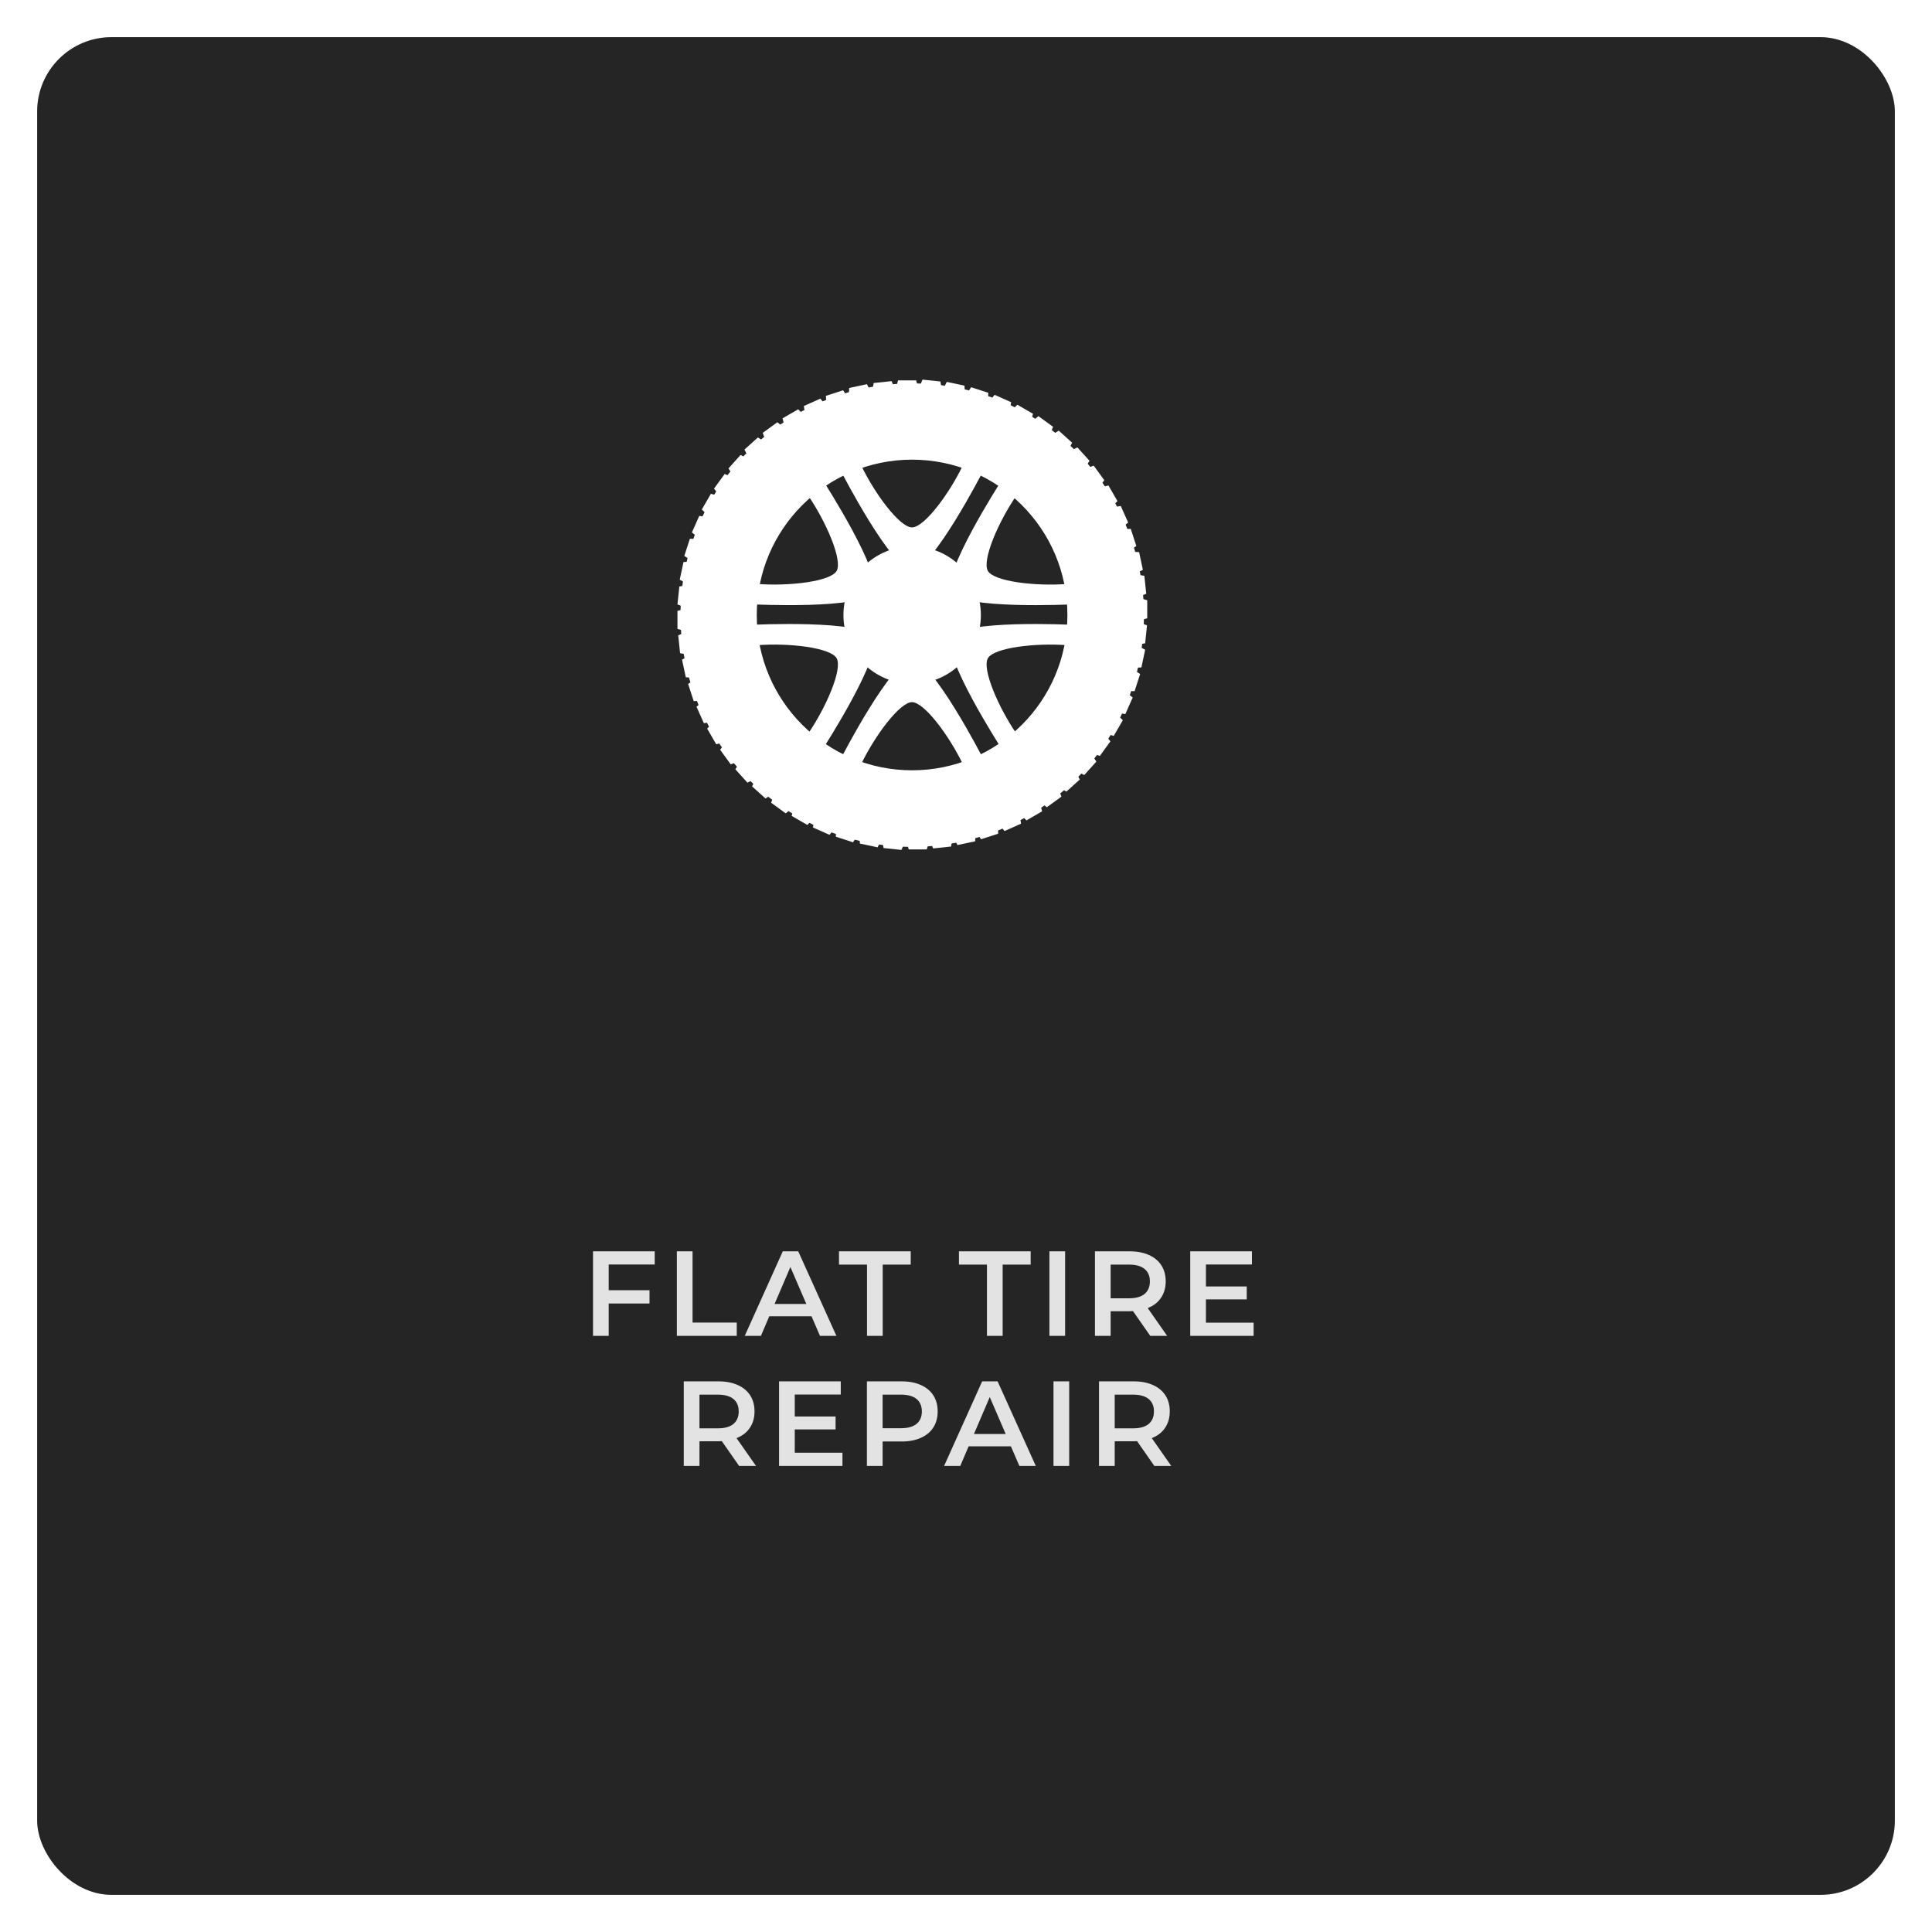 <svg width="208" height="208" viewBox="0 0 208 208" fill="none" xmlns="http://www.w3.org/2000/svg">
<g filter="url(#filter0_d)">
<rect width="200" height="200" rx="8" fill="#121212"/>
<rect width="200" height="200" rx="8" fill="white" fill-opacity="0.08"/>
</g>
<path d="M65.534 136.135V138.904H69.928V140.334H65.534V143.818H63.844V134.718H70.487V136.135H65.534ZM72.871 134.718H74.561V142.388H79.319V143.818H72.871V134.718ZM87.369 141.712H82.819L81.922 143.818H80.18L84.275 134.718H85.939L90.047 143.818H88.279L87.369 141.712ZM86.81 140.386L85.094 136.408L83.391 140.386H86.81ZM93.343 136.148H90.327V134.718H98.049V136.148H95.033V143.818H93.343V136.148ZM106.256 136.148H103.24V134.718H110.962V136.148H107.946V143.818H106.256V136.148ZM112.981 134.718H114.671V143.818H112.981V134.718ZM123.836 143.818L121.977 141.153C121.899 141.162 121.782 141.166 121.626 141.166H119.572V143.818H117.882V134.718H121.626C122.415 134.718 123.099 134.848 123.68 135.108C124.269 135.368 124.72 135.741 125.032 136.226C125.344 136.711 125.5 137.288 125.5 137.955C125.5 138.64 125.331 139.229 124.993 139.723C124.664 140.217 124.187 140.585 123.563 140.828L125.656 143.818H123.836ZM123.797 137.955C123.797 137.374 123.606 136.928 123.225 136.616C122.844 136.304 122.285 136.148 121.548 136.148H119.572V139.775H121.548C122.285 139.775 122.844 139.619 123.225 139.307C123.606 138.986 123.797 138.536 123.797 137.955ZM134.966 142.401V143.818H128.141V134.718H134.784V136.135H129.831V138.501H134.225V139.892H129.831V142.401H134.966ZM79.569 157.818L77.71 155.153C77.632 155.162 77.515 155.166 77.359 155.166H75.305V157.818H73.615V148.718H77.359C78.148 148.718 78.832 148.848 79.413 149.108C80.002 149.368 80.453 149.741 80.765 150.226C81.077 150.711 81.233 151.288 81.233 151.955C81.233 152.64 81.064 153.229 80.726 153.723C80.397 154.217 79.92 154.585 79.296 154.828L81.389 157.818H79.569ZM79.53 151.955C79.53 151.374 79.339 150.928 78.958 150.616C78.577 150.304 78.018 150.148 77.281 150.148H75.305V153.775H77.281C78.018 153.775 78.577 153.619 78.958 153.307C79.339 152.986 79.53 152.536 79.53 151.955ZM90.699 156.401V157.818H83.874V148.718H90.517V150.135H85.564V152.501H89.958V153.892H85.564V156.401H90.699ZM97.077 148.718C97.865 148.718 98.55 148.848 99.131 149.108C99.72 149.368 100.171 149.741 100.483 150.226C100.795 150.711 100.951 151.288 100.951 151.955C100.951 152.614 100.795 153.19 100.483 153.684C100.171 154.169 99.72 154.542 99.131 154.802C98.55 155.062 97.865 155.192 97.077 155.192H95.023V157.818H93.333V148.718H97.077ZM96.999 153.762C97.736 153.762 98.294 153.606 98.676 153.294C99.057 152.982 99.248 152.536 99.248 151.955C99.248 151.374 99.057 150.928 98.676 150.616C98.294 150.304 97.736 150.148 96.999 150.148H95.023V153.762H96.999ZM108.833 155.712H104.283L103.386 157.818H101.644L105.739 148.718H107.403L111.511 157.818H109.743L108.833 155.712ZM108.274 154.386L106.558 150.408L104.855 154.386H108.274ZM113.419 148.718H115.109V157.818H113.419V148.718ZM124.274 157.818L122.415 155.153C122.337 155.162 122.22 155.166 122.064 155.166H120.01V157.818H118.32V148.718H122.064C122.853 148.718 123.537 148.848 124.118 149.108C124.707 149.368 125.158 149.741 125.47 150.226C125.782 150.711 125.938 151.288 125.938 151.955C125.938 152.64 125.769 153.229 125.431 153.723C125.102 154.217 124.625 154.585 124.001 154.828L126.094 157.818H124.274ZM124.235 151.955C124.235 151.374 124.044 150.928 123.663 150.616C123.282 150.304 122.723 150.148 121.986 150.148H120.01V153.775H121.986C122.723 153.775 123.282 153.619 123.663 153.307C124.044 152.986 124.235 152.536 124.235 151.955Z" fill="white" fill-opacity="0.87"/>
<path d="M105.601 66.218C105.601 70.305 102.288 73.615 98.203 73.615C94.117 73.615 90.805 70.305 90.805 66.218C90.805 62.133 94.117 58.821 98.203 58.821C102.288 58.821 105.601 62.133 105.601 66.218Z" fill="white"/>
<path d="M103.688 50.05C102.208 53.151 99.509 56.78 98.187 56.78C96.865 56.78 94.167 53.151 92.686 50.05C91.284 50.399 90.559 50.766 90.559 50.766C90.559 50.766 95.995 61.34 98.187 61.34C100.38 61.34 105.816 50.766 105.816 50.766C105.816 50.766 105.091 50.399 103.688 50.05Z" fill="white"/>
<path d="M86.996 53.337C88.942 56.17 90.735 60.321 90.074 61.467C89.413 62.611 84.922 63.134 81.495 62.864C81.096 64.254 81.051 65.065 81.051 65.065C81.051 65.065 92.927 65.646 94.023 63.746C95.119 61.847 88.68 51.853 88.68 51.853C88.68 51.853 87.999 52.297 86.996 53.337Z" fill="white"/>
<path d="M81.495 69.466C84.922 69.196 89.413 69.719 90.074 70.865C90.735 72.01 88.942 76.161 86.996 78.993C87.999 80.034 88.68 80.478 88.68 80.478C88.68 80.478 95.119 70.483 94.023 68.584C92.927 66.686 81.051 67.265 81.051 67.265C81.051 67.265 81.096 68.076 81.495 69.466Z" fill="white"/>
<path d="M92.686 82.324C94.167 79.223 96.865 75.596 98.187 75.596C99.509 75.596 102.207 79.223 103.688 82.324C105.091 81.976 105.816 81.609 105.816 81.609C105.816 81.609 100.38 71.035 98.187 71.035C95.995 71.035 90.559 81.609 90.559 81.609C90.559 81.609 91.284 81.976 92.686 82.324Z" fill="white"/>
<path d="M109.434 78.993C107.489 76.162 105.695 72.01 106.357 70.866C107.018 69.72 111.509 69.198 114.935 69.466C115.334 68.076 115.379 67.266 115.379 67.266C115.379 67.266 103.504 66.685 102.407 68.584C101.311 70.484 107.752 80.479 107.752 80.479C107.752 80.479 108.431 80.035 109.434 78.993Z" fill="white"/>
<path d="M114.935 62.866C111.509 63.136 107.018 62.613 106.357 61.468C105.695 60.322 107.489 56.17 109.434 53.339C108.431 52.299 107.752 51.853 107.752 51.853C107.752 51.853 101.311 61.849 102.407 63.748C103.504 65.646 115.379 65.067 115.379 65.067C115.379 65.067 115.334 64.256 114.935 62.866Z" fill="white"/>
<path d="M98.194 47.673C87.956 47.673 79.657 55.972 79.657 66.21C79.657 76.446 87.956 84.747 98.194 84.747C108.432 84.747 116.731 76.446 116.731 66.21C116.731 55.972 108.432 47.673 98.194 47.673ZM114.917 66.21C114.917 75.444 107.43 82.931 98.194 82.931C88.958 82.931 81.473 75.444 81.473 66.21C81.473 56.974 88.958 49.487 98.194 49.487C107.43 49.487 114.917 56.974 114.917 66.21Z" fill="white"/>
<path d="M116.394 66.226C116.394 76.269 108.253 84.41 98.211 84.41C88.168 84.41 80.028 76.269 80.028 66.226C80.028 56.184 88.168 48.043 98.211 48.043C108.253 48.043 116.394 56.184 116.394 66.226ZM98.211 41.279C84.432 41.279 73.263 52.449 73.263 66.226C73.263 80.005 84.432 91.174 98.211 91.174C111.99 91.174 123.158 80.005 123.158 66.226C123.158 52.449 111.99 41.279 98.211 41.279Z" fill="white"/>
<path d="M121.584 66.181C121.584 79.069 111.135 89.516 98.248 89.516C85.362 89.516 74.915 79.069 74.915 66.181C74.915 53.296 85.362 42.847 98.248 42.847C111.135 42.847 121.584 53.296 121.584 66.181ZM98.248 41.689C84.722 41.689 73.755 52.654 73.755 66.181C73.755 79.709 84.722 90.676 98.248 90.676C111.775 90.676 122.742 79.709 122.742 66.181C122.742 52.654 111.775 41.689 98.248 41.689Z" fill="white"/>
<path d="M118.56 66.159C118.56 77.39 109.456 86.494 98.225 86.494C86.996 86.494 77.892 77.39 77.892 66.159C77.892 54.93 86.996 45.824 98.225 45.824C109.456 45.824 118.56 54.93 118.56 66.159ZM98.225 42.837C85.345 42.837 74.903 53.278 74.903 66.159C74.903 79.04 85.345 89.481 98.225 89.481C111.107 89.481 121.549 79.04 121.549 66.159C121.549 53.278 111.107 42.837 98.225 42.837Z" fill="white"/>
<path d="M101.178 66.179C101.178 67.798 99.866 69.112 98.245 69.112C96.626 69.112 95.314 67.798 95.314 66.179C95.314 64.56 96.626 63.247 98.245 63.247C99.866 63.247 101.178 64.56 101.178 66.179Z" fill="white"/>
<path d="M98.856 41.771H96.461L96.686 40.951H98.632L98.856 41.771Z" fill="white"/>
<path d="M96.302 41.824L93.92 42.075L94.058 41.236L95.992 41.033L96.302 41.824Z" fill="white"/>
<path d="M93.721 42.116L91.379 42.615L91.427 41.766L93.331 41.361L93.721 42.116Z" fill="white"/>
<path d="M91.236 42.726L88.959 43.466L88.92 42.617L90.769 42.017L91.236 42.726Z" fill="white"/>
<path d="M88.857 43.576L86.67 44.551L86.543 43.71L88.319 42.919L88.857 43.576Z" fill="white"/>
<path d="M86.538 44.663L84.464 45.861L84.248 45.039L85.933 44.066L86.538 44.663Z" fill="white"/>
<path d="M84.354 45.99L82.416 47.398L82.116 46.602L83.691 45.46L84.354 45.99Z" fill="white"/>
<path d="M82.311 47.557L80.529 49.159L80.149 48.4L81.594 47.099L82.311 47.557Z" fill="white"/>
<path d="M80.488 49.365L78.884 51.144L78.428 50.431L79.728 48.984L80.488 49.365Z" fill="white"/>
<path d="M78.809 51.334L77.401 53.271L76.87 52.607L78.014 51.034L78.809 51.334Z" fill="white"/>
<path d="M77.353 53.38L76.156 55.455L75.559 54.85L76.532 53.165L77.353 53.38Z" fill="white"/>
<path d="M76.124 55.669L75.148 57.858L74.493 57.319L75.283 55.542L76.124 55.669Z" fill="white"/>
<path d="M75.124 58.041L74.384 60.319L73.673 59.852L74.274 58.001L75.124 58.041Z" fill="white"/>
<path d="M74.434 60.46L73.936 62.804L73.181 62.413L73.585 60.51L74.434 60.46Z" fill="white"/>
<path d="M73.977 63.001L73.727 65.383L72.936 65.073L73.139 63.139L73.977 63.001Z" fill="white"/>
<path d="M73.754 65.543V67.938L72.936 67.713V65.767L73.754 65.543Z" fill="white"/>
<path d="M73.809 68.084L74.059 70.466L73.219 70.327L73.018 68.393L73.809 68.084Z" fill="white"/>
<path d="M74.182 70.625L74.681 72.968L73.834 72.918L73.427 71.014L74.182 70.625Z" fill="white"/>
<path d="M74.793 73.166L75.532 75.444L74.685 75.484L74.083 73.633L74.793 73.166Z" fill="white"/>
<path d="M75.643 75.543L76.617 77.73L75.778 77.859L74.985 76.081L75.643 75.543Z" fill="white"/>
<path d="M76.73 77.838L77.927 79.913L77.106 80.127L76.132 78.443L76.73 77.838Z" fill="white"/>
<path d="M78.058 80.051L79.466 81.989L78.67 82.289L77.526 80.714L78.058 80.051Z" fill="white"/>
<path d="M79.623 82.101L81.227 83.88L80.468 84.262L79.165 82.816L79.623 82.101Z" fill="white"/>
<path d="M81.349 83.904L83.13 85.506L82.413 85.964L80.969 84.663L81.349 83.904Z" fill="white"/>
<path d="M83.317 85.625L85.254 87.034L84.591 87.564L83.018 86.421L83.317 85.625Z" fill="white"/>
<path d="M85.447 87.019L87.52 88.216L86.917 88.814L85.231 87.841L85.447 87.019Z" fill="white"/>
<path d="M87.655 88.249L89.843 89.223L89.304 89.879L87.526 89.088L87.655 88.249Z" fill="white"/>
<path d="M90.025 89.232L92.303 89.972L91.835 90.681L89.986 90.081L90.025 89.232Z" fill="white"/>
<path d="M92.527 89.97L94.87 90.469L94.479 91.224L92.577 90.819L92.527 89.97Z" fill="white"/>
<path d="M94.986 90.462L97.367 90.712L97.058 91.503L95.124 91.3L94.986 90.462Z" fill="white"/>
<path d="M97.609 90.626H100.004L99.779 91.446H97.833L97.609 90.626Z" fill="white"/>
<path d="M100.15 90.549L102.531 90.298L102.393 91.138L100.459 91.341L100.15 90.549Z" fill="white"/>
<path d="M102.691 90.223L105.034 89.724L104.984 90.573L103.082 90.978L102.691 90.223Z" fill="white"/>
<path d="M105.15 89.644L107.428 88.904L107.466 89.753L105.619 90.353L105.15 89.644Z" fill="white"/>
<path d="M107.609 88.813L109.798 87.839L109.926 88.68L108.147 89.471L107.609 88.813Z" fill="white"/>
<path d="M109.905 87.725L111.978 86.527L112.193 87.349L110.508 88.322L109.905 87.725Z" fill="white"/>
<path d="M112.036 86.378L113.973 84.97L114.275 85.766L112.7 86.908L112.036 86.378Z" fill="white"/>
<path d="M114.085 84.77L115.865 83.166L116.247 83.926L114.801 85.228L114.085 84.77Z" fill="white"/>
<path d="M115.97 83.061L117.574 81.281L118.032 81.995L116.73 83.441L115.97 83.061Z" fill="white"/>
<path d="M117.61 81.087L119.018 79.15L119.547 79.814L118.404 81.387L117.61 81.087Z" fill="white"/>
<path d="M119.085 79.01L120.283 76.936L120.882 77.541L119.908 79.225L119.085 79.01Z" fill="white"/>
<path d="M120.315 76.748L121.289 74.559L121.946 75.099L121.155 76.876L120.315 76.748Z" fill="white"/>
<path d="M121.298 74.379L122.038 72.1L122.748 72.567L122.147 74.416L121.298 74.379Z" fill="white"/>
<path d="M122.036 71.903L122.535 69.559L123.288 69.95L122.885 71.853L122.036 71.903Z" fill="white"/>
<path d="M122.446 69.399L122.696 67.018L123.487 67.327L123.286 69.261L122.446 69.399Z" fill="white"/>
<path d="M122.692 66.791V64.395L123.512 64.621V66.567L122.692 66.791Z" fill="white"/>
<path d="M122.614 64.237L122.364 61.854L123.202 61.993L123.404 63.926L122.614 64.237Z" fill="white"/>
<path d="M122.287 61.738L121.79 59.395L122.638 59.445L123.042 61.347L122.287 61.738Z" fill="white"/>
<path d="M121.628 59.253L120.889 56.975L121.738 56.935L122.339 58.786L121.628 59.253Z" fill="white"/>
<path d="M120.798 56.793L119.823 54.605L120.663 54.476L121.456 56.255L120.798 56.793Z" fill="white"/>
<path d="M119.709 54.552L118.511 52.477L119.333 52.263L120.306 53.947L119.709 54.552Z" fill="white"/>
<path d="M118.362 52.369L116.954 50.432L117.75 50.132L118.893 51.707L118.362 52.369Z" fill="white"/>
<path d="M116.836 50.326L115.233 48.547L115.992 48.165L117.296 49.611L116.836 50.326Z" fill="white"/>
<path d="M115.045 48.421L113.265 46.819L113.981 46.361L115.427 47.662L115.045 48.421Z" fill="white"/>
<path d="M113.071 46.743L111.134 45.334L111.796 44.804L113.371 45.948L113.071 46.743Z" fill="white"/>
<path d="M110.996 45.369L108.921 44.172L109.526 43.574L111.211 44.547L110.996 45.369Z" fill="white"/>
<path d="M108.733 44.14L106.544 43.165L107.082 42.509L108.86 43.3L108.733 44.14Z" fill="white"/>
<path d="M106.363 43.14L104.085 42.4L104.551 41.689L106.401 42.291L106.363 43.14Z" fill="white"/>
<path d="M103.885 42.369L101.543 41.87L101.933 41.115L103.837 41.52L103.885 42.369Z" fill="white"/>
<path d="M101.385 41.911L99.002 41.66L99.311 40.869L101.246 41.072L101.385 41.911Z" fill="white"/>
<defs>
<filter id="filter0_d" x="0" y="0" width="208" height="208" filterUnits="userSpaceOnUse" color-interpolation-filters="sRGB">
<feFlood flood-opacity="0" result="BackgroundImageFix"/>
<feColorMatrix in="SourceAlpha" type="matrix" values="0 0 0 0 0 0 0 0 0 0 0 0 0 0 0 0 0 0 127 0"/>
<feOffset dx="4" dy="4"/>
<feGaussianBlur stdDeviation="2"/>
<feColorMatrix type="matrix" values="0 0 0 0 0 0 0 0 0 0 0 0 0 0 0 0 0 0 0.25 0"/>
<feBlend mode="normal" in2="BackgroundImageFix" result="effect1_dropShadow"/>
<feBlend mode="normal" in="SourceGraphic" in2="effect1_dropShadow" result="shape"/>
</filter>
</defs>
</svg>
